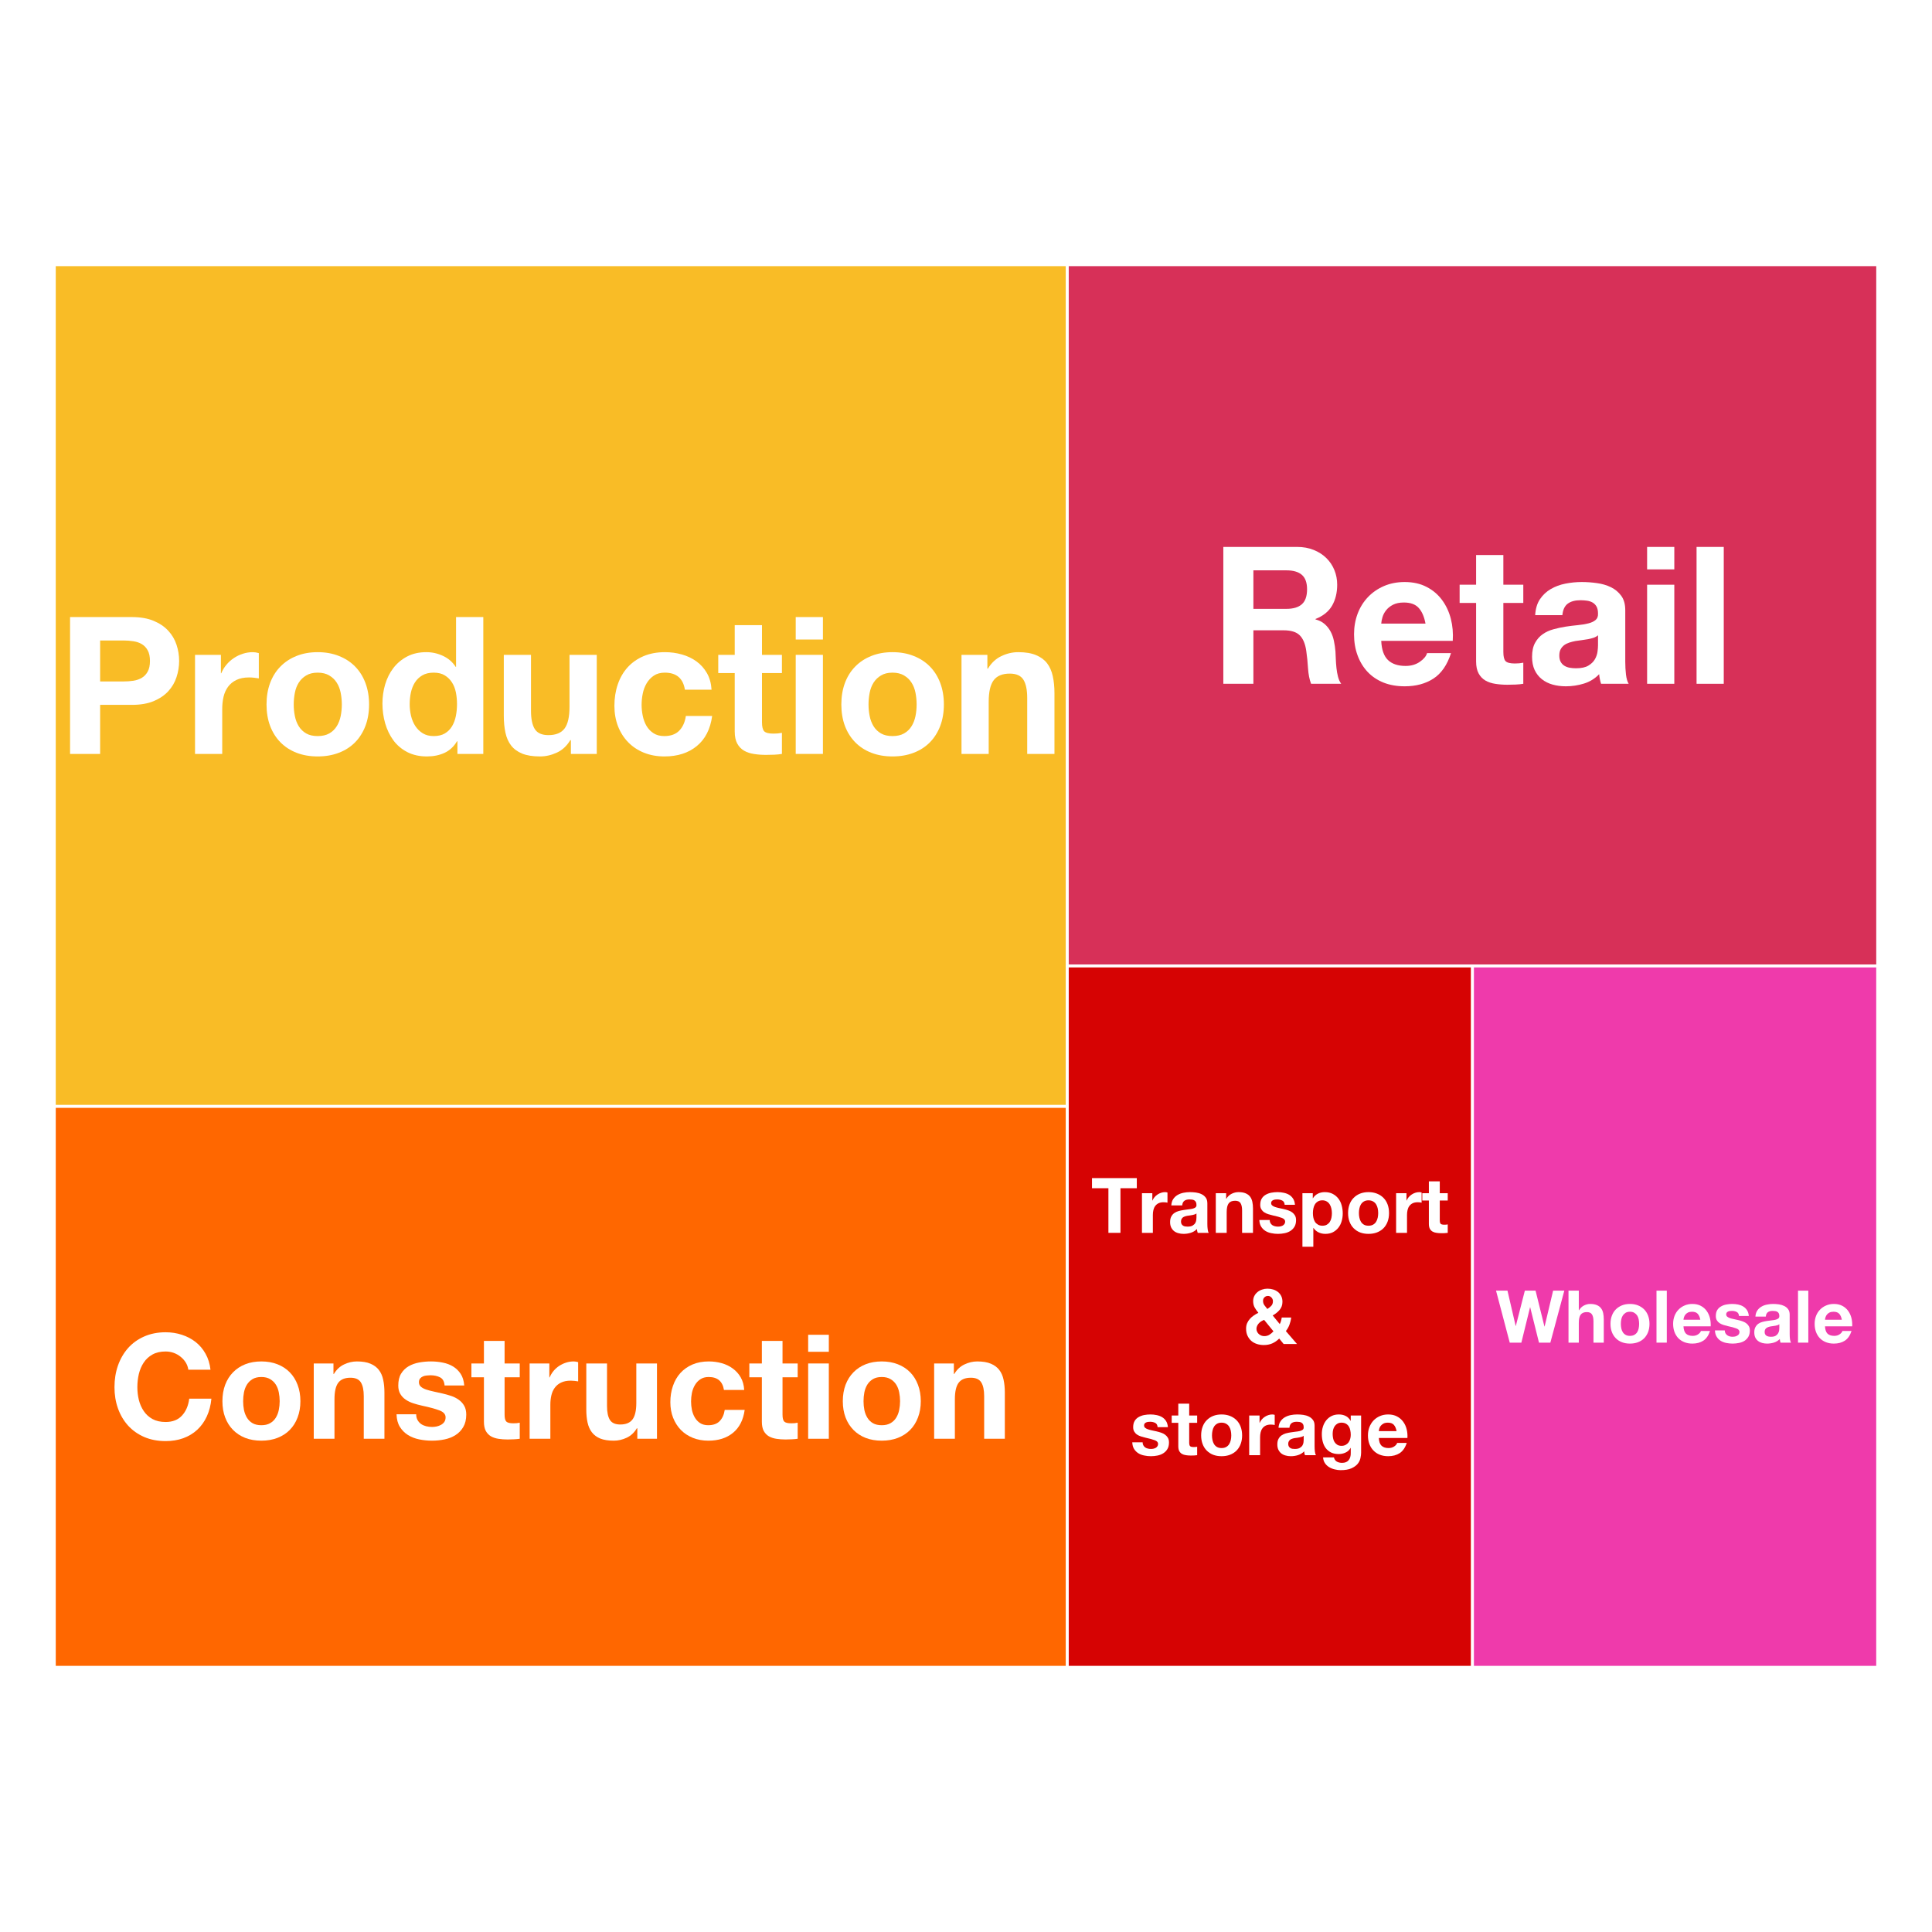 <?xml version="1.0" encoding="UTF-8"?>
<svg xmlns="http://www.w3.org/2000/svg" xmlns:xlink="http://www.w3.org/1999/xlink" width="504pt" height="504pt" viewBox="0 0 504 504" version="1.1">
<defs>
<g>
<symbol overflow="visible" id="glyph0-0">
<path style="stroke:none;" d="M 14.859 -23.062 L 4.219 -23.062 L 4.219 -3.609 L 14.859 -3.609 Z M 18.312 -26.531 L 18.312 -0.109 L 0.641 -0.109 L 0.641 -26.531 Z "/>
</symbol>
<symbol overflow="visible" id="glyph0-1">
<path style="stroke:none;" d="M 20.703 -18.016 L 26.484 -18.016 C 26.305 -19.586 25.875 -20.977 25.188 -22.188 C 24.508 -23.406 23.645 -24.426 22.594 -25.25 C 21.539 -26.07 20.348 -26.695 19.016 -27.125 C 17.691 -27.562 16.281 -27.781 14.781 -27.781 C 12.707 -27.781 10.836 -27.41 9.172 -26.672 C 7.516 -25.941 6.113 -24.93 4.969 -23.641 C 3.832 -22.348 2.957 -20.832 2.344 -19.094 C 1.738 -17.352 1.438 -15.473 1.438 -13.453 C 1.438 -11.473 1.738 -9.629 2.344 -7.922 C 2.957 -6.211 3.832 -4.723 4.969 -3.453 C 6.113 -2.191 7.516 -1.195 9.172 -0.469 C 10.836 0.25 12.707 0.609 14.781 0.609 C 16.457 0.609 17.988 0.359 19.375 -0.141 C 20.77 -0.648 21.988 -1.383 23.031 -2.344 C 24.07 -3.312 24.906 -4.477 25.531 -5.844 C 26.164 -7.219 26.562 -8.754 26.719 -10.453 L 20.938 -10.453 C 20.707 -8.629 20.078 -7.16 19.047 -6.047 C 18.023 -4.93 16.602 -4.375 14.781 -4.375 C 13.438 -4.375 12.297 -4.629 11.359 -5.141 C 10.422 -5.66 9.66 -6.352 9.078 -7.219 C 8.492 -8.082 8.066 -9.051 7.797 -10.125 C 7.535 -11.195 7.406 -12.305 7.406 -13.453 C 7.406 -14.641 7.535 -15.789 7.797 -16.906 C 8.066 -18.02 8.492 -19.016 9.078 -19.891 C 9.66 -20.766 10.422 -21.461 11.359 -21.984 C 12.297 -22.504 13.438 -22.766 14.781 -22.766 C 15.52 -22.766 16.223 -22.645 16.891 -22.406 C 17.555 -22.164 18.156 -21.828 18.688 -21.391 C 19.227 -20.961 19.676 -20.461 20.031 -19.891 C 20.383 -19.316 20.609 -18.691 20.703 -18.016 Z "/>
</symbol>
<symbol overflow="visible" id="glyph0-2">
<path style="stroke:none;" d="M 6.844 -9.797 C 6.844 -10.586 6.914 -11.363 7.062 -12.125 C 7.219 -12.883 7.477 -13.555 7.844 -14.141 C 8.207 -14.723 8.691 -15.195 9.297 -15.562 C 9.91 -15.926 10.676 -16.109 11.594 -16.109 C 12.5 -16.109 13.258 -15.926 13.875 -15.562 C 14.5 -15.195 14.992 -14.723 15.359 -14.141 C 15.734 -13.555 15.992 -12.883 16.141 -12.125 C 16.297 -11.363 16.375 -10.586 16.375 -9.797 C 16.375 -9.016 16.297 -8.25 16.141 -7.5 C 15.992 -6.758 15.734 -6.086 15.359 -5.484 C 14.992 -4.891 14.5 -4.414 13.875 -4.062 C 13.258 -3.707 12.5 -3.531 11.594 -3.531 C 10.676 -3.531 9.91 -3.707 9.297 -4.062 C 8.691 -4.414 8.207 -4.891 7.844 -5.484 C 7.477 -6.086 7.219 -6.758 7.062 -7.5 C 6.914 -8.25 6.844 -9.016 6.844 -9.797 Z M 1.438 -9.797 C 1.438 -8.234 1.676 -6.816 2.156 -5.547 C 2.645 -4.273 3.332 -3.191 4.219 -2.297 C 5.102 -1.398 6.164 -0.707 7.406 -0.219 C 8.645 0.258 10.039 0.5 11.594 0.5 C 13.133 0.5 14.531 0.258 15.781 -0.219 C 17.039 -0.707 18.113 -1.398 19 -2.297 C 19.883 -3.191 20.566 -4.273 21.047 -5.547 C 21.535 -6.816 21.781 -8.234 21.781 -9.797 C 21.781 -11.367 21.535 -12.797 21.047 -14.078 C 20.566 -15.359 19.883 -16.445 19 -17.344 C 18.113 -18.25 17.039 -18.945 15.781 -19.438 C 14.531 -19.926 13.133 -20.172 11.594 -20.172 C 10.039 -20.172 8.645 -19.926 7.406 -19.438 C 6.164 -18.945 5.102 -18.25 4.219 -17.344 C 3.332 -16.445 2.645 -15.359 2.156 -14.078 C 1.676 -12.797 1.438 -11.367 1.438 -9.797 Z "/>
</symbol>
<symbol overflow="visible" id="glyph0-3">
<path style="stroke:none;" d="M 2.047 -19.641 L 2.047 0 L 7.453 0 L 7.453 -10.297 C 7.453 -12.297 7.781 -13.734 8.438 -14.609 C 9.094 -15.484 10.156 -15.922 11.625 -15.922 C 12.914 -15.922 13.816 -15.52 14.328 -14.719 C 14.836 -13.926 15.094 -12.719 15.094 -11.094 L 15.094 0 L 20.484 0 L 20.484 -12.078 C 20.484 -13.297 20.375 -14.406 20.156 -15.406 C 19.945 -16.406 19.57 -17.254 19.031 -17.953 C 18.5 -18.648 17.77 -19.191 16.844 -19.578 C 15.926 -19.973 14.742 -20.172 13.297 -20.172 C 12.16 -20.172 11.047 -19.91 9.953 -19.391 C 8.867 -18.879 7.984 -18.051 7.297 -16.906 L 7.188 -16.906 L 7.188 -19.641 Z "/>
</symbol>
<symbol overflow="visible" id="glyph0-4">
<path style="stroke:none;" d="M 6.234 -6.391 L 1.109 -6.391 C 1.148 -5.066 1.441 -3.969 1.984 -3.094 C 2.535 -2.219 3.234 -1.516 4.078 -0.984 C 4.93 -0.453 5.898 -0.07 6.984 0.156 C 8.078 0.383 9.195 0.5 10.344 0.5 C 11.457 0.5 12.551 0.391 13.625 0.172 C 14.695 -0.047 15.648 -0.422 16.484 -0.953 C 17.328 -1.484 18.004 -2.188 18.516 -3.062 C 19.035 -3.938 19.297 -5.02 19.297 -6.312 C 19.297 -7.219 19.117 -7.977 18.766 -8.594 C 18.41 -9.219 17.941 -9.738 17.359 -10.156 C 16.773 -10.582 16.109 -10.922 15.359 -11.172 C 14.617 -11.422 13.859 -11.633 13.078 -11.812 C 12.316 -11.988 11.566 -12.156 10.828 -12.312 C 10.098 -12.469 9.445 -12.641 8.875 -12.828 C 8.301 -13.016 7.836 -13.258 7.484 -13.562 C 7.129 -13.863 6.953 -14.258 6.953 -14.75 C 6.953 -15.156 7.051 -15.477 7.25 -15.719 C 7.457 -15.957 7.707 -16.141 8 -16.266 C 8.289 -16.391 8.613 -16.469 8.969 -16.5 C 9.32 -16.539 9.648 -16.562 9.953 -16.562 C 10.922 -16.562 11.758 -16.379 12.469 -16.016 C 13.176 -15.648 13.566 -14.945 13.641 -13.906 L 18.766 -13.906 C 18.672 -15.125 18.363 -16.129 17.844 -16.922 C 17.32 -17.723 16.664 -18.363 15.875 -18.844 C 15.094 -19.32 14.203 -19.66 13.203 -19.859 C 12.203 -20.066 11.172 -20.172 10.109 -20.172 C 9.047 -20.172 8.004 -20.078 6.984 -19.891 C 5.973 -19.703 5.062 -19.375 4.25 -18.906 C 3.445 -18.438 2.797 -17.797 2.297 -16.984 C 1.805 -16.172 1.562 -15.133 1.562 -13.875 C 1.562 -13.008 1.738 -12.281 2.094 -11.688 C 2.445 -11.094 2.914 -10.598 3.5 -10.203 C 4.082 -9.805 4.742 -9.488 5.484 -9.25 C 6.234 -9.008 7.004 -8.801 7.797 -8.625 C 9.711 -8.219 11.207 -7.812 12.281 -7.406 C 13.363 -7 13.906 -6.395 13.906 -5.594 C 13.906 -5.102 13.789 -4.695 13.562 -4.375 C 13.332 -4.062 13.047 -3.812 12.703 -3.625 C 12.367 -3.438 11.988 -3.297 11.562 -3.203 C 11.145 -3.117 10.75 -3.078 10.375 -3.078 C 9.844 -3.078 9.328 -3.141 8.828 -3.266 C 8.336 -3.391 7.898 -3.582 7.516 -3.844 C 7.141 -4.113 6.832 -4.457 6.594 -4.875 C 6.352 -5.301 6.234 -5.805 6.234 -6.391 Z "/>
</symbol>
<symbol overflow="visible" id="glyph0-5">
<path style="stroke:none;" d="M 8.891 -19.641 L 8.891 -25.531 L 3.5 -25.531 L 3.5 -19.641 L 0.234 -19.641 L 0.234 -16.031 L 3.5 -16.031 L 3.5 -4.453 C 3.5 -3.461 3.66 -2.66 3.984 -2.047 C 4.316 -1.441 4.766 -0.973 5.328 -0.641 C 5.898 -0.316 6.562 -0.098 7.312 0.016 C 8.062 0.129 8.852 0.188 9.688 0.188 C 10.219 0.188 10.758 0.172 11.312 0.141 C 11.875 0.117 12.383 0.07 12.844 0 L 12.844 -4.188 C 12.594 -4.133 12.328 -4.094 12.047 -4.062 C 11.766 -4.039 11.473 -4.031 11.172 -4.031 C 10.254 -4.031 9.645 -4.18 9.344 -4.484 C 9.039 -4.785 8.891 -5.395 8.891 -6.312 L 8.891 -16.031 L 12.844 -16.031 L 12.844 -19.641 Z "/>
</symbol>
<symbol overflow="visible" id="glyph0-6">
<path style="stroke:none;" d="M 2.047 -19.641 L 2.047 0 L 7.453 0 L 7.453 -8.859 C 7.453 -9.742 7.539 -10.566 7.719 -11.328 C 7.895 -12.086 8.191 -12.75 8.609 -13.312 C 9.023 -13.883 9.57 -14.332 10.25 -14.656 C 10.938 -14.988 11.773 -15.156 12.766 -15.156 C 13.098 -15.156 13.441 -15.133 13.797 -15.094 C 14.148 -15.062 14.453 -15.02 14.703 -14.969 L 14.703 -19.984 C 14.273 -20.109 13.883 -20.172 13.531 -20.172 C 12.844 -20.172 12.18 -20.066 11.547 -19.859 C 10.922 -19.66 10.328 -19.379 9.766 -19.016 C 9.211 -18.648 8.719 -18.207 8.281 -17.688 C 7.852 -17.164 7.516 -16.602 7.266 -16 L 7.188 -16 L 7.188 -19.641 Z "/>
</symbol>
<symbol overflow="visible" id="glyph0-7">
<path style="stroke:none;" d="M 20.484 0 L 20.484 -19.641 L 15.094 -19.641 L 15.094 -9.344 C 15.094 -7.344 14.758 -5.906 14.094 -5.031 C 13.438 -4.156 12.375 -3.719 10.906 -3.719 C 9.613 -3.719 8.711 -4.117 8.203 -4.922 C 7.703 -5.723 7.453 -6.93 7.453 -8.547 L 7.453 -19.641 L 2.047 -19.641 L 2.047 -7.562 C 2.047 -6.344 2.156 -5.234 2.375 -4.234 C 2.594 -3.234 2.969 -2.383 3.5 -1.688 C 4.031 -0.988 4.754 -0.445 5.672 -0.062 C 6.598 0.312 7.785 0.5 9.234 0.5 C 10.367 0.5 11.484 0.242 12.578 -0.266 C 13.672 -0.773 14.555 -1.598 15.234 -2.734 L 15.359 -2.734 L 15.359 0 Z "/>
</symbol>
<symbol overflow="visible" id="glyph0-8">
<path style="stroke:none;" d="M 15.422 -12.734 L 20.703 -12.734 C 20.629 -13.992 20.328 -15.086 19.797 -16.016 C 19.266 -16.941 18.57 -17.711 17.719 -18.328 C 16.875 -18.953 15.91 -19.414 14.828 -19.719 C 13.754 -20.02 12.633 -20.172 11.469 -20.172 C 9.875 -20.172 8.457 -19.906 7.219 -19.375 C 5.977 -18.844 4.926 -18.102 4.062 -17.156 C 3.207 -16.207 2.555 -15.078 2.109 -13.766 C 1.66 -12.461 1.438 -11.051 1.438 -9.531 C 1.438 -8.062 1.676 -6.711 2.156 -5.484 C 2.645 -4.254 3.316 -3.195 4.172 -2.312 C 5.035 -1.426 6.082 -0.734 7.312 -0.234 C 8.539 0.254 9.891 0.5 11.359 0.5 C 13.973 0.5 16.113 -0.18 17.781 -1.547 C 19.457 -2.922 20.473 -4.914 20.828 -7.531 L 15.625 -7.531 C 15.445 -6.312 15.008 -5.336 14.312 -4.609 C 13.613 -3.891 12.617 -3.531 11.328 -3.531 C 10.484 -3.531 9.77 -3.719 9.188 -4.094 C 8.613 -4.477 8.156 -4.969 7.812 -5.562 C 7.469 -6.156 7.219 -6.816 7.062 -7.547 C 6.914 -8.285 6.844 -9.016 6.844 -9.734 C 6.844 -10.461 6.914 -11.203 7.062 -11.953 C 7.219 -12.703 7.477 -13.383 7.844 -14 C 8.207 -14.625 8.68 -15.129 9.266 -15.516 C 9.848 -15.91 10.57 -16.109 11.438 -16.109 C 13.738 -16.109 15.066 -14.984 15.422 -12.734 Z "/>
</symbol>
<symbol overflow="visible" id="glyph0-9">
<path style="stroke:none;" d="M 7.594 -22.688 L 7.594 -27.125 L 2.203 -27.125 L 2.203 -22.688 Z M 2.203 -19.641 L 2.203 0 L 7.594 0 L 7.594 -19.641 Z "/>
</symbol>
<symbol overflow="visible" id="glyph1-0">
<path style="stroke:none;" d="M 19.547 -30.344 L 5.547 -30.344 L 5.547 -4.75 L 19.547 -4.75 Z M 24.094 -34.906 L 24.094 -0.156 L 0.844 -0.156 L 0.844 -34.906 Z "/>
</symbol>
<symbol overflow="visible" id="glyph1-1">
<path style="stroke:none;" d="M 11.297 -18.906 L 11.297 -29.594 L 17.406 -29.594 C 18.301 -29.594 19.164 -29.523 20 -29.391 C 20.832 -29.266 21.566 -29.008 22.203 -28.625 C 22.836 -28.238 23.344 -27.695 23.719 -27 C 24.102 -26.301 24.297 -25.383 24.297 -24.25 C 24.297 -23.113 24.102 -22.195 23.719 -21.5 C 23.344 -20.801 22.836 -20.258 22.203 -19.875 C 21.566 -19.488 20.832 -19.227 20 -19.094 C 19.164 -18.969 18.301 -18.906 17.406 -18.906 Z M 3.453 -35.703 L 3.453 0 L 11.297 0 L 11.297 -12.797 L 19.547 -12.797 C 21.785 -12.797 23.688 -13.117 25.25 -13.766 C 26.812 -14.422 28.082 -15.281 29.062 -16.344 C 30.051 -17.414 30.77 -18.641 31.219 -20.016 C 31.676 -21.398 31.906 -22.812 31.906 -24.25 C 31.906 -25.719 31.676 -27.133 31.219 -28.5 C 30.77 -29.863 30.051 -31.078 29.062 -32.141 C 28.082 -33.211 26.812 -34.07 25.25 -34.719 C 23.688 -35.375 21.785 -35.703 19.547 -35.703 Z "/>
</symbol>
<symbol overflow="visible" id="glyph1-2">
<path style="stroke:none;" d="M 2.703 -25.844 L 2.703 0 L 9.797 0 L 9.797 -11.656 C 9.797 -12.82 9.91 -13.906 10.141 -14.906 C 10.379 -15.906 10.773 -16.781 11.328 -17.531 C 11.879 -18.281 12.602 -18.867 13.5 -19.297 C 14.395 -19.734 15.492 -19.953 16.797 -19.953 C 17.234 -19.953 17.68 -19.926 18.141 -19.875 C 18.609 -19.82 19.008 -19.766 19.344 -19.703 L 19.344 -26.297 C 18.781 -26.461 18.266 -26.547 17.797 -26.547 C 16.898 -26.547 16.035 -26.41 15.203 -26.141 C 14.367 -25.879 13.582 -25.504 12.844 -25.016 C 12.113 -24.535 11.461 -23.953 10.891 -23.266 C 10.328 -22.586 9.879 -21.848 9.547 -21.047 L 9.453 -21.047 L 9.453 -25.844 Z "/>
</symbol>
<symbol overflow="visible" id="glyph1-3">
<path style="stroke:none;" d="M 9 -12.906 C 9 -13.938 9.098 -14.953 9.297 -15.953 C 9.492 -16.953 9.832 -17.832 10.312 -18.594 C 10.801 -19.363 11.445 -19.988 12.25 -20.469 C 13.051 -20.957 14.051 -21.203 15.25 -21.203 C 16.445 -21.203 17.453 -20.957 18.266 -20.469 C 19.086 -19.988 19.738 -19.363 20.219 -18.594 C 20.707 -17.832 21.051 -16.953 21.25 -15.953 C 21.445 -14.953 21.547 -13.938 21.547 -12.906 C 21.547 -11.863 21.445 -10.852 21.25 -9.875 C 21.051 -8.895 20.707 -8.008 20.219 -7.219 C 19.738 -6.438 19.086 -5.812 18.266 -5.344 C 17.453 -4.883 16.445 -4.656 15.25 -4.656 C 14.051 -4.656 13.051 -4.883 12.25 -5.344 C 11.445 -5.812 10.801 -6.438 10.312 -7.219 C 9.832 -8.008 9.492 -8.895 9.297 -9.875 C 9.098 -10.852 9 -11.863 9 -12.906 Z M 1.906 -12.906 C 1.906 -10.832 2.219 -8.961 2.844 -7.297 C 3.477 -5.629 4.379 -4.203 5.547 -3.016 C 6.711 -1.836 8.113 -0.93 9.75 -0.297 C 11.383 0.336 13.219 0.656 15.25 0.656 C 17.281 0.656 19.117 0.336 20.766 -0.297 C 22.422 -0.93 23.832 -1.836 25 -3.016 C 26.164 -4.203 27.066 -5.629 27.703 -7.297 C 28.336 -8.961 28.656 -10.832 28.656 -12.906 C 28.656 -14.969 28.336 -16.836 27.703 -18.516 C 27.066 -20.203 26.164 -21.633 25 -22.812 C 23.832 -24 22.422 -24.914 20.766 -25.562 C 19.117 -26.219 17.281 -26.547 15.25 -26.547 C 13.219 -26.547 11.383 -26.219 9.75 -25.562 C 8.113 -24.914 6.711 -24 5.547 -22.812 C 4.379 -21.633 3.477 -20.203 2.844 -18.516 C 2.219 -16.836 1.906 -14.969 1.906 -12.906 Z "/>
</symbol>
<symbol overflow="visible" id="glyph1-4">
<path style="stroke:none;" d="M 21.047 -13 C 21.047 -11.938 20.945 -10.906 20.75 -9.906 C 20.551 -8.906 20.219 -8.008 19.75 -7.219 C 19.281 -6.438 18.656 -5.812 17.875 -5.344 C 17.094 -4.883 16.117 -4.656 14.953 -4.656 C 13.848 -4.656 12.906 -4.895 12.125 -5.375 C 11.344 -5.852 10.691 -6.484 10.172 -7.266 C 9.66 -8.055 9.285 -8.953 9.047 -9.953 C 8.816 -10.953 8.703 -11.953 8.703 -12.953 C 8.703 -14.016 8.805 -15.035 9.016 -16.016 C 9.234 -17.004 9.582 -17.879 10.062 -18.641 C 10.551 -19.41 11.195 -20.031 12 -20.5 C 12.801 -20.969 13.785 -21.203 14.953 -21.203 C 16.117 -21.203 17.082 -20.969 17.844 -20.5 C 18.613 -20.031 19.238 -19.422 19.719 -18.672 C 20.207 -17.922 20.551 -17.051 20.75 -16.062 C 20.945 -15.082 21.047 -14.062 21.047 -13 Z M 21.156 -3.297 L 21.156 0 L 27.906 0 L 27.906 -35.703 L 20.797 -35.703 L 20.797 -22.703 L 20.703 -22.703 C 19.898 -23.961 18.805 -24.914 17.422 -25.562 C 16.035 -26.219 14.578 -26.547 13.047 -26.547 C 11.148 -26.547 9.484 -26.172 8.047 -25.422 C 6.617 -24.672 5.426 -23.676 4.469 -22.438 C 3.52 -21.207 2.801 -19.785 2.312 -18.172 C 1.832 -16.555 1.594 -14.883 1.594 -13.156 C 1.594 -11.352 1.832 -9.617 2.312 -7.953 C 2.801 -6.285 3.52 -4.805 4.469 -3.516 C 5.426 -2.234 6.633 -1.219 8.094 -0.469 C 9.562 0.281 11.266 0.656 13.203 0.656 C 14.898 0.656 16.422 0.348 17.766 -0.266 C 19.117 -0.891 20.211 -1.898 21.047 -3.297 Z "/>
</symbol>
<symbol overflow="visible" id="glyph1-5">
<path style="stroke:none;" d="M 26.953 0 L 26.953 -25.844 L 19.844 -25.844 L 19.844 -12.297 C 19.844 -9.66 19.41 -7.77 18.547 -6.625 C 17.68 -5.477 16.281 -4.906 14.344 -4.906 C 12.645 -4.906 11.461 -5.426 10.797 -6.469 C 10.129 -7.52 9.797 -9.113 9.797 -11.25 L 9.797 -25.844 L 2.703 -25.844 L 2.703 -9.953 C 2.703 -8.348 2.844 -6.883 3.125 -5.562 C 3.406 -4.25 3.895 -3.133 4.594 -2.219 C 5.301 -1.301 6.258 -0.594 7.469 -0.094 C 8.688 0.406 10.25 0.656 12.156 0.656 C 13.656 0.656 15.117 0.32 16.547 -0.344 C 17.984 -1.008 19.148 -2.094 20.047 -3.594 L 20.203 -3.594 L 20.203 0 Z "/>
</symbol>
<symbol overflow="visible" id="glyph1-6">
<path style="stroke:none;" d="M 20.297 -16.75 L 27.25 -16.75 C 27.145 -18.414 26.742 -19.859 26.047 -21.078 C 25.348 -22.297 24.441 -23.312 23.328 -24.125 C 22.211 -24.938 20.945 -25.539 19.531 -25.938 C 18.113 -26.344 16.633 -26.547 15.094 -26.547 C 13 -26.547 11.133 -26.195 9.5 -25.5 C 7.863 -24.801 6.477 -23.828 5.344 -22.578 C 4.219 -21.328 3.363 -19.844 2.781 -18.125 C 2.195 -16.406 1.906 -14.547 1.906 -12.547 C 1.906 -10.617 2.219 -8.844 2.844 -7.219 C 3.477 -5.602 4.363 -4.211 5.5 -3.047 C 6.633 -1.879 8.008 -0.969 9.625 -0.312 C 11.238 0.332 13.016 0.656 14.953 0.656 C 18.379 0.656 21.191 -0.242 23.391 -2.047 C 25.598 -3.848 26.938 -6.469 27.406 -9.906 L 20.547 -9.906 C 20.316 -8.301 19.742 -7.023 18.828 -6.078 C 17.91 -5.129 16.602 -4.656 14.906 -4.656 C 13.801 -4.656 12.863 -4.906 12.094 -5.406 C 11.332 -5.906 10.723 -6.547 10.266 -7.328 C 9.816 -8.109 9.492 -8.984 9.297 -9.953 C 9.098 -10.922 9 -11.867 9 -12.797 C 9 -13.766 9.098 -14.738 9.297 -15.719 C 9.492 -16.707 9.832 -17.609 10.312 -18.422 C 10.801 -19.242 11.426 -19.91 12.188 -20.422 C 12.957 -20.941 13.91 -21.203 15.047 -21.203 C 18.078 -21.203 19.828 -19.719 20.297 -16.75 Z "/>
</symbol>
<symbol overflow="visible" id="glyph1-7">
<path style="stroke:none;" d="M 11.703 -25.844 L 11.703 -33.594 L 4.594 -33.594 L 4.594 -25.844 L 0.297 -25.844 L 0.297 -21.094 L 4.594 -21.094 L 4.594 -5.844 C 4.594 -4.551 4.812 -3.504 5.25 -2.703 C 5.688 -1.898 6.281 -1.281 7.031 -0.844 C 7.781 -0.414 8.645 -0.129 9.625 0.016 C 10.602 0.172 11.645 0.25 12.75 0.25 C 13.445 0.25 14.16 0.234 14.891 0.203 C 15.629 0.172 16.301 0.102 16.906 0 L 16.906 -5.5 C 16.57 -5.438 16.219 -5.383 15.844 -5.344 C 15.477 -5.312 15.098 -5.297 14.703 -5.297 C 13.504 -5.297 12.703 -5.492 12.297 -5.891 C 11.898 -6.297 11.703 -7.098 11.703 -8.297 L 11.703 -21.094 L 16.906 -21.094 L 16.906 -25.844 Z "/>
</symbol>
<symbol overflow="visible" id="glyph1-8">
<path style="stroke:none;" d="M 10 -29.844 L 10 -35.703 L 2.906 -35.703 L 2.906 -29.844 Z M 2.906 -25.844 L 2.906 0 L 10 0 L 10 -25.844 Z "/>
</symbol>
<symbol overflow="visible" id="glyph1-9">
<path style="stroke:none;" d="M 2.703 -25.844 L 2.703 0 L 9.797 0 L 9.797 -13.547 C 9.797 -16.18 10.227 -18.07 11.094 -19.219 C 11.969 -20.375 13.367 -20.953 15.297 -20.953 C 16.992 -20.953 18.176 -20.426 18.844 -19.375 C 19.508 -18.32 19.844 -16.727 19.844 -14.594 L 19.844 0 L 26.953 0 L 26.953 -15.906 C 26.953 -17.5 26.805 -18.953 26.516 -20.266 C 26.234 -21.586 25.742 -22.707 25.047 -23.625 C 24.348 -24.539 23.391 -25.254 22.172 -25.766 C 20.953 -26.285 19.395 -26.547 17.5 -26.547 C 16 -26.547 14.531 -26.203 13.094 -25.516 C 11.664 -24.836 10.5 -23.75 9.594 -22.25 L 9.453 -22.25 L 9.453 -25.844 Z "/>
</symbol>
<symbol overflow="visible" id="glyph1-10">
<path style="stroke:none;" d="M 11.297 -19.547 L 11.297 -29.594 L 19.906 -29.594 C 21.695 -29.594 23.039 -29.203 23.938 -28.422 C 24.844 -27.641 25.297 -26.383 25.297 -24.656 C 25.297 -22.852 24.844 -21.551 23.938 -20.75 C 23.039 -19.945 21.695 -19.547 19.906 -19.547 Z M 3.453 -35.703 L 3.453 0 L 11.297 0 L 11.297 -13.953 L 19.156 -13.953 C 21.113 -13.953 22.523 -13.516 23.391 -12.641 C 24.266 -11.773 24.832 -10.41 25.094 -8.547 C 25.301 -7.117 25.453 -5.617 25.547 -4.047 C 25.648 -2.484 25.914 -1.133 26.344 0 L 34.203 0 C 33.836 -0.5 33.562 -1.109 33.375 -1.828 C 33.188 -2.547 33.051 -3.301 32.969 -4.094 C 32.883 -4.895 32.828 -5.676 32.797 -6.438 C 32.766 -7.207 32.734 -7.879 32.703 -8.453 C 32.629 -9.348 32.5 -10.242 32.312 -11.141 C 32.133 -12.047 31.844 -12.875 31.438 -13.625 C 31.039 -14.375 30.523 -15.023 29.891 -15.578 C 29.266 -16.129 28.469 -16.535 27.5 -16.797 L 27.5 -16.906 C 29.5 -17.695 30.941 -18.859 31.828 -20.391 C 32.711 -21.93 33.156 -23.75 33.156 -25.844 C 33.156 -27.219 32.91 -28.492 32.422 -29.672 C 31.941 -30.859 31.242 -31.898 30.328 -32.797 C 29.41 -33.703 28.305 -34.41 27.016 -34.922 C 25.734 -35.441 24.297 -35.703 22.703 -35.703 Z "/>
</symbol>
<symbol overflow="visible" id="glyph1-11">
<path style="stroke:none;" d="M 20.094 -15.703 L 8.547 -15.703 C 8.578 -16.203 8.688 -16.766 8.875 -17.391 C 9.062 -18.023 9.379 -18.625 9.828 -19.188 C 10.273 -19.758 10.875 -20.238 11.625 -20.625 C 12.375 -21.008 13.316 -21.203 14.453 -21.203 C 16.18 -21.203 17.469 -20.734 18.312 -19.797 C 19.164 -18.867 19.758 -17.504 20.094 -15.703 Z M 8.547 -11.203 L 27.203 -11.203 C 27.336 -13.203 27.172 -15.117 26.703 -16.953 C 26.234 -18.785 25.473 -20.414 24.422 -21.844 C 23.367 -23.281 22.023 -24.422 20.391 -25.266 C 18.766 -26.117 16.852 -26.547 14.656 -26.547 C 12.688 -26.547 10.891 -26.195 9.266 -25.5 C 7.648 -24.801 6.258 -23.844 5.094 -22.625 C 3.926 -21.406 3.023 -19.961 2.391 -18.297 C 1.766 -16.629 1.453 -14.832 1.453 -12.906 C 1.453 -10.906 1.758 -9.07 2.375 -7.406 C 2.988 -5.738 3.863 -4.301 5 -3.094 C 6.133 -1.895 7.516 -0.969 9.141 -0.312 C 10.773 0.332 12.613 0.656 14.656 0.656 C 17.582 0.656 20.078 -0.008 22.141 -1.344 C 24.211 -2.676 25.75 -4.895 26.75 -8 L 20.5 -8 C 20.27 -7.195 19.633 -6.438 18.594 -5.719 C 17.562 -5.008 16.332 -4.656 14.906 -4.656 C 12.906 -4.656 11.367 -5.172 10.297 -6.203 C 9.234 -7.234 8.648 -8.898 8.547 -11.203 Z "/>
</symbol>
<symbol overflow="visible" id="glyph1-12">
<path style="stroke:none;" d="M 2.406 -17.906 C 2.5 -19.57 2.91 -20.953 3.641 -22.047 C 4.379 -23.148 5.316 -24.035 6.453 -24.703 C 7.586 -25.367 8.863 -25.844 10.281 -26.125 C 11.695 -26.406 13.117 -26.547 14.547 -26.547 C 15.848 -26.547 17.164 -26.453 18.5 -26.266 C 19.832 -26.086 21.047 -25.734 22.141 -25.203 C 23.242 -24.672 24.145 -23.926 24.844 -22.969 C 25.551 -22.02 25.906 -20.766 25.906 -19.203 L 25.906 -5.75 C 25.906 -4.582 25.969 -3.461 26.094 -2.391 C 26.227 -1.328 26.461 -0.531 26.797 0 L 19.594 0 C 19.469 -0.395 19.363 -0.801 19.281 -1.219 C 19.195 -1.633 19.133 -2.062 19.094 -2.5 C 17.969 -1.332 16.633 -0.516 15.094 -0.047 C 13.562 0.422 12 0.656 10.406 0.656 C 9.164 0.656 8.008 0.504 6.938 0.203 C 5.875 -0.098 4.941 -0.566 4.141 -1.203 C 3.348 -1.836 2.723 -2.633 2.266 -3.594 C 1.816 -4.562 1.594 -5.711 1.594 -7.047 C 1.594 -8.516 1.852 -9.723 2.375 -10.672 C 2.895 -11.617 3.562 -12.375 4.375 -12.938 C 5.188 -13.508 6.117 -13.938 7.172 -14.219 C 8.223 -14.508 9.281 -14.738 10.344 -14.906 C 11.414 -15.07 12.469 -15.203 13.5 -15.297 C 14.531 -15.398 15.445 -15.551 16.25 -15.75 C 17.051 -15.945 17.68 -16.238 18.141 -16.625 C 18.609 -17.008 18.828 -17.566 18.797 -18.297 C 18.797 -19.066 18.672 -19.676 18.422 -20.125 C 18.172 -20.57 17.836 -20.922 17.422 -21.172 C 17.004 -21.422 16.52 -21.586 15.969 -21.672 C 15.426 -21.754 14.836 -21.797 14.203 -21.797 C 12.797 -21.797 11.691 -21.492 10.891 -20.891 C 10.098 -20.297 9.633 -19.301 9.5 -17.906 Z M 18.797 -12.656 C 18.492 -12.383 18.117 -12.172 17.672 -12.016 C 17.223 -11.867 16.738 -11.742 16.219 -11.641 C 15.707 -11.547 15.164 -11.461 14.594 -11.391 C 14.031 -11.328 13.469 -11.25 12.906 -11.156 C 12.363 -11.051 11.832 -10.914 11.312 -10.75 C 10.801 -10.582 10.352 -10.359 9.969 -10.078 C 9.594 -9.797 9.285 -9.438 9.047 -9 C 8.816 -8.562 8.703 -8.008 8.703 -7.344 C 8.703 -6.719 8.816 -6.188 9.047 -5.75 C 9.285 -5.312 9.602 -4.969 10 -4.719 C 10.395 -4.469 10.859 -4.289 11.391 -4.188 C 11.93 -4.094 12.484 -4.047 13.047 -4.047 C 14.453 -4.047 15.535 -4.281 16.297 -4.75 C 17.066 -5.219 17.633 -5.773 18 -6.422 C 18.363 -7.078 18.586 -7.738 18.672 -8.406 C 18.754 -9.07 18.797 -9.602 18.797 -10 Z "/>
</symbol>
<symbol overflow="visible" id="glyph1-13">
<path style="stroke:none;" d="M 2.906 -35.703 L 2.906 0 L 10 0 L 10 -35.703 Z "/>
</symbol>
<symbol overflow="visible" id="glyph2-0">
<path style="stroke:none;" d="M 7.812 -12.141 L 2.219 -12.141 L 2.219 -1.906 L 7.812 -1.906 Z M 9.641 -13.953 L 9.641 -0.062 L 0.344 -0.062 L 0.344 -13.953 Z "/>
</symbol>
<symbol overflow="visible" id="glyph2-1">
<path style="stroke:none;" d="M 4.547 -11.641 L 4.547 0 L 7.688 0 L 7.688 -11.641 L 11.953 -11.641 L 11.953 -14.281 L 0.266 -14.281 L 0.266 -11.641 Z "/>
</symbol>
<symbol overflow="visible" id="glyph2-2">
<path style="stroke:none;" d="M 1.078 -10.344 L 1.078 0 L 3.922 0 L 3.922 -4.656 C 3.922 -5.125 3.969 -5.555 4.062 -5.953 C 4.156 -6.359 4.312 -6.707 4.531 -7 C 4.75 -7.301 5.035 -7.539 5.391 -7.719 C 5.754 -7.895 6.195 -7.984 6.719 -7.984 C 6.895 -7.984 7.078 -7.973 7.266 -7.953 C 7.453 -7.93 7.609 -7.906 7.734 -7.875 L 7.734 -10.516 C 7.516 -10.586 7.312 -10.625 7.125 -10.625 C 6.758 -10.625 6.41 -10.566 6.078 -10.453 C 5.742 -10.348 5.43 -10.195 5.141 -10 C 4.848 -9.812 4.586 -9.582 4.359 -9.312 C 4.129 -9.039 3.945 -8.742 3.812 -8.422 L 3.781 -8.422 L 3.781 -10.344 Z "/>
</symbol>
<symbol overflow="visible" id="glyph2-3">
<path style="stroke:none;" d="M 0.953 -7.156 C 0.992 -7.82 1.16 -8.375 1.453 -8.812 C 1.754 -9.258 2.129 -9.613 2.578 -9.875 C 3.035 -10.145 3.547 -10.336 4.109 -10.453 C 4.672 -10.566 5.238 -10.625 5.812 -10.625 C 6.332 -10.625 6.859 -10.586 7.391 -10.516 C 7.93 -10.441 8.422 -10.297 8.859 -10.078 C 9.297 -9.867 9.656 -9.57 9.938 -9.188 C 10.219 -8.812 10.359 -8.312 10.359 -7.688 L 10.359 -2.297 C 10.359 -1.828 10.383 -1.379 10.438 -0.953 C 10.488 -0.523 10.582 -0.207 10.719 0 L 7.844 0 C 7.789 -0.156 7.742 -0.316 7.703 -0.484 C 7.672 -0.648 7.648 -0.82 7.641 -1 C 7.18 -0.531 6.645 -0.203 6.031 -0.016 C 5.426 0.172 4.801 0.266 4.156 0.266 C 3.664 0.266 3.207 0.203 2.781 0.078 C 2.352 -0.035 1.977 -0.219 1.656 -0.469 C 1.344 -0.727 1.094 -1.051 0.906 -1.438 C 0.727 -1.82 0.641 -2.281 0.641 -2.812 C 0.641 -3.406 0.742 -3.891 0.953 -4.266 C 1.16 -4.648 1.426 -4.953 1.75 -5.172 C 2.07 -5.398 2.441 -5.57 2.859 -5.688 C 3.285 -5.801 3.711 -5.891 4.141 -5.953 C 4.566 -6.023 4.984 -6.082 5.391 -6.125 C 5.805 -6.164 6.176 -6.223 6.5 -6.297 C 6.82 -6.379 7.078 -6.492 7.266 -6.641 C 7.453 -6.797 7.535 -7.02 7.516 -7.312 C 7.516 -7.625 7.461 -7.867 7.359 -8.047 C 7.266 -8.223 7.133 -8.363 6.969 -8.469 C 6.801 -8.57 6.609 -8.641 6.391 -8.672 C 6.172 -8.703 5.938 -8.719 5.688 -8.719 C 5.125 -8.719 4.68 -8.598 4.359 -8.359 C 4.035 -8.117 3.848 -7.719 3.797 -7.156 Z M 7.516 -5.062 C 7.398 -4.957 7.25 -4.875 7.062 -4.812 C 6.883 -4.75 6.691 -4.695 6.484 -4.656 C 6.285 -4.613 6.07 -4.578 5.844 -4.547 C 5.613 -4.523 5.383 -4.492 5.156 -4.453 C 4.945 -4.422 4.738 -4.367 4.531 -4.297 C 4.32 -4.234 4.141 -4.145 3.984 -4.031 C 3.836 -3.914 3.719 -3.77 3.625 -3.594 C 3.531 -3.426 3.484 -3.207 3.484 -2.938 C 3.484 -2.688 3.531 -2.473 3.625 -2.297 C 3.719 -2.129 3.844 -1.992 4 -1.891 C 4.156 -1.785 4.336 -1.711 4.547 -1.672 C 4.766 -1.641 4.988 -1.625 5.219 -1.625 C 5.781 -1.625 6.211 -1.719 6.516 -1.906 C 6.828 -2.094 7.055 -2.312 7.203 -2.562 C 7.348 -2.82 7.438 -3.086 7.469 -3.359 C 7.5 -3.629 7.516 -3.844 7.516 -4 Z "/>
</symbol>
<symbol overflow="visible" id="glyph2-4">
<path style="stroke:none;" d="M 1.078 -10.344 L 1.078 0 L 3.922 0 L 3.922 -5.422 C 3.922 -6.473 4.094 -7.227 4.438 -7.688 C 4.781 -8.145 5.344 -8.375 6.125 -8.375 C 6.801 -8.375 7.27 -8.164 7.531 -7.75 C 7.801 -7.332 7.938 -6.695 7.938 -5.844 L 7.938 0 L 10.781 0 L 10.781 -6.359 C 10.781 -6.992 10.723 -7.578 10.609 -8.109 C 10.492 -8.641 10.297 -9.086 10.016 -9.453 C 9.734 -9.816 9.348 -10.102 8.859 -10.312 C 8.379 -10.52 7.758 -10.625 7 -10.625 C 6.395 -10.625 5.805 -10.484 5.234 -10.203 C 4.66 -9.93 4.195 -9.5 3.844 -8.906 L 3.781 -8.906 L 3.781 -10.344 Z "/>
</symbol>
<symbol overflow="visible" id="glyph2-5">
<path style="stroke:none;" d="M 3.281 -3.359 L 0.578 -3.359 C 0.609 -2.66 0.766 -2.082 1.047 -1.625 C 1.336 -1.164 1.703 -0.797 2.141 -0.516 C 2.586 -0.234 3.098 -0.035 3.672 0.078 C 4.254 0.203 4.844 0.266 5.438 0.266 C 6.02 0.266 6.594 0.207 7.156 0.094 C 7.727 -0.02 8.234 -0.219 8.672 -0.5 C 9.117 -0.781 9.477 -1.148 9.75 -1.609 C 10.02 -2.066 10.156 -2.633 10.156 -3.312 C 10.156 -3.801 10.062 -4.207 9.875 -4.531 C 9.688 -4.852 9.441 -5.125 9.141 -5.344 C 8.836 -5.57 8.488 -5.75 8.094 -5.875 C 7.695 -6.008 7.289 -6.125 6.875 -6.219 C 6.477 -6.312 6.086 -6.395 5.703 -6.469 C 5.316 -6.551 4.973 -6.645 4.672 -6.75 C 4.367 -6.852 4.125 -6.984 3.938 -7.141 C 3.75 -7.297 3.656 -7.504 3.656 -7.766 C 3.656 -7.973 3.707 -8.141 3.812 -8.266 C 3.926 -8.391 4.055 -8.484 4.203 -8.547 C 4.359 -8.617 4.531 -8.664 4.719 -8.688 C 4.906 -8.707 5.078 -8.719 5.234 -8.719 C 5.742 -8.719 6.188 -8.617 6.562 -8.422 C 6.938 -8.234 7.145 -7.863 7.188 -7.312 L 9.875 -7.312 C 9.82 -7.957 9.66 -8.488 9.391 -8.906 C 9.117 -9.332 8.773 -9.672 8.359 -9.922 C 7.941 -10.172 7.469 -10.348 6.938 -10.453 C 6.414 -10.566 5.875 -10.625 5.312 -10.625 C 4.758 -10.625 4.211 -10.57 3.672 -10.469 C 3.141 -10.363 2.66 -10.188 2.234 -9.938 C 1.805 -9.695 1.461 -9.363 1.203 -8.938 C 0.941 -8.508 0.812 -7.961 0.812 -7.297 C 0.812 -6.848 0.906 -6.469 1.094 -6.156 C 1.281 -5.844 1.523 -5.582 1.828 -5.375 C 2.141 -5.164 2.492 -5 2.891 -4.875 C 3.285 -4.75 3.688 -4.641 4.094 -4.547 C 5.113 -4.328 5.906 -4.109 6.469 -3.891 C 7.031 -3.68 7.312 -3.363 7.312 -2.938 C 7.312 -2.688 7.25 -2.477 7.125 -2.312 C 7.008 -2.145 6.863 -2.008 6.688 -1.906 C 6.508 -1.812 6.312 -1.738 6.094 -1.688 C 5.875 -1.645 5.66 -1.625 5.453 -1.625 C 5.18 -1.625 4.914 -1.656 4.656 -1.719 C 4.395 -1.781 4.16 -1.879 3.953 -2.016 C 3.754 -2.16 3.594 -2.344 3.469 -2.562 C 3.344 -2.789 3.281 -3.055 3.281 -3.359 Z "/>
</symbol>
<symbol overflow="visible" id="glyph2-6">
<path style="stroke:none;" d="M 6.297 -1.859 C 5.848 -1.859 5.461 -1.953 5.141 -2.141 C 4.816 -2.328 4.555 -2.566 4.359 -2.859 C 4.172 -3.16 4.031 -3.508 3.938 -3.906 C 3.852 -4.312 3.812 -4.723 3.812 -5.141 C 3.812 -5.566 3.852 -5.977 3.938 -6.375 C 4.02 -6.781 4.156 -7.133 4.344 -7.438 C 4.539 -7.75 4.797 -8 5.109 -8.188 C 5.422 -8.383 5.812 -8.484 6.281 -8.484 C 6.727 -8.484 7.109 -8.383 7.422 -8.188 C 7.742 -8 8.004 -7.742 8.203 -7.422 C 8.398 -7.109 8.539 -6.754 8.625 -6.359 C 8.719 -5.961 8.766 -5.555 8.766 -5.141 C 8.766 -4.723 8.723 -4.312 8.641 -3.906 C 8.555 -3.508 8.414 -3.16 8.219 -2.859 C 8.031 -2.566 7.781 -2.328 7.469 -2.141 C 7.156 -1.953 6.766 -1.859 6.297 -1.859 Z M 1.078 -10.344 L 1.078 3.625 L 3.922 3.625 L 3.922 -1.281 L 3.953 -1.281 C 4.305 -0.77 4.75 -0.383 5.281 -0.125 C 5.82 0.133 6.414 0.266 7.062 0.266 C 7.82 0.266 8.484 0.117 9.047 -0.172 C 9.617 -0.473 10.094 -0.867 10.469 -1.359 C 10.852 -1.848 11.133 -2.41 11.312 -3.047 C 11.5 -3.691 11.594 -4.363 11.594 -5.062 C 11.594 -5.789 11.5 -6.492 11.312 -7.172 C 11.133 -7.848 10.848 -8.438 10.453 -8.938 C 10.066 -9.445 9.582 -9.852 9 -10.156 C 8.414 -10.469 7.719 -10.625 6.906 -10.625 C 6.258 -10.625 5.672 -10.492 5.141 -10.234 C 4.609 -9.984 4.164 -9.578 3.812 -9.016 L 3.781 -9.016 L 3.781 -10.344 Z "/>
</symbol>
<symbol overflow="visible" id="glyph2-7">
<path style="stroke:none;" d="M 3.594 -5.156 C 3.594 -5.57 3.633 -5.977 3.719 -6.375 C 3.801 -6.781 3.938 -7.133 4.125 -7.438 C 4.32 -7.75 4.578 -8 4.891 -8.188 C 5.211 -8.383 5.613 -8.484 6.094 -8.484 C 6.57 -8.484 6.973 -8.383 7.297 -8.188 C 7.629 -8 7.891 -7.75 8.078 -7.438 C 8.273 -7.133 8.414 -6.781 8.5 -6.375 C 8.582 -5.977 8.625 -5.57 8.625 -5.156 C 8.625 -4.75 8.582 -4.348 8.5 -3.953 C 8.414 -3.555 8.273 -3.203 8.078 -2.891 C 7.891 -2.578 7.629 -2.328 7.297 -2.141 C 6.973 -1.953 6.57 -1.859 6.094 -1.859 C 5.613 -1.859 5.211 -1.953 4.891 -2.141 C 4.578 -2.328 4.32 -2.578 4.125 -2.891 C 3.938 -3.203 3.801 -3.555 3.719 -3.953 C 3.633 -4.348 3.594 -4.75 3.594 -5.156 Z M 0.766 -5.156 C 0.766 -4.332 0.891 -3.586 1.141 -2.922 C 1.391 -2.254 1.75 -1.68 2.219 -1.203 C 2.688 -0.734 3.242 -0.367 3.891 -0.109 C 4.547 0.141 5.281 0.266 6.094 0.266 C 6.906 0.266 7.641 0.141 8.297 -0.109 C 8.961 -0.367 9.531 -0.734 10 -1.203 C 10.469 -1.68 10.828 -2.254 11.078 -2.922 C 11.328 -3.586 11.453 -4.332 11.453 -5.156 C 11.453 -5.988 11.328 -6.738 11.078 -7.406 C 10.828 -8.082 10.469 -8.656 10 -9.125 C 9.531 -9.602 8.961 -9.973 8.297 -10.234 C 7.641 -10.492 6.906 -10.625 6.094 -10.625 C 5.281 -10.625 4.547 -10.492 3.891 -10.234 C 3.242 -9.973 2.688 -9.602 2.219 -9.125 C 1.75 -8.656 1.391 -8.082 1.141 -7.406 C 0.891 -6.738 0.766 -5.988 0.766 -5.156 Z "/>
</symbol>
<symbol overflow="visible" id="glyph2-8">
<path style="stroke:none;" d="M 4.688 -10.344 L 4.688 -13.438 L 1.844 -13.438 L 1.844 -10.344 L 0.125 -10.344 L 0.125 -8.438 L 1.844 -8.438 L 1.844 -2.344 C 1.844 -1.82 1.926 -1.398 2.094 -1.078 C 2.27 -0.754 2.508 -0.504 2.812 -0.328 C 3.113 -0.16 3.457 -0.051 3.844 0 C 4.238 0.062 4.656 0.094 5.094 0.094 C 5.375 0.094 5.66 0.086 5.953 0.078 C 6.254 0.066 6.523 0.039 6.766 0 L 6.766 -2.203 C 6.629 -2.172 6.488 -2.148 6.344 -2.141 C 6.195 -2.129 6.039 -2.125 5.875 -2.125 C 5.395 -2.125 5.078 -2.203 4.922 -2.359 C 4.766 -2.516 4.688 -2.832 4.688 -3.312 L 4.688 -8.438 L 6.766 -8.438 L 6.766 -10.344 Z "/>
</symbol>
<symbol overflow="visible" id="glyph2-9">
<path style="stroke:none;" d="M 9.281 -1.422 L 10.438 0 L 13.922 0 L 11.016 -3.375 C 11.422 -3.883 11.734 -4.438 11.953 -5.031 C 12.18 -5.633 12.332 -6.258 12.406 -6.906 L 9.938 -6.906 C 9.895 -6.602 9.832 -6.305 9.75 -6.016 C 9.676 -5.734 9.566 -5.461 9.422 -5.203 L 7.578 -7.453 C 8.297 -7.848 8.898 -8.332 9.391 -8.906 C 9.879 -9.477 10.125 -10.18 10.125 -11.016 C 10.125 -11.578 10.02 -12.07 9.812 -12.5 C 9.602 -12.926 9.32 -13.281 8.969 -13.562 C 8.613 -13.852 8.195 -14.07 7.719 -14.219 C 7.25 -14.363 6.742 -14.438 6.203 -14.438 C 5.723 -14.438 5.258 -14.359 4.812 -14.203 C 4.363 -14.055 3.961 -13.836 3.609 -13.547 C 3.266 -13.266 2.988 -12.922 2.781 -12.516 C 2.582 -12.117 2.484 -11.676 2.484 -11.188 C 2.484 -10.551 2.613 -10 2.875 -9.531 C 3.133 -9.07 3.457 -8.609 3.844 -8.141 C 3.426 -7.941 3.023 -7.707 2.641 -7.438 C 2.254 -7.176 1.91 -6.875 1.609 -6.531 C 1.305 -6.188 1.066 -5.805 0.891 -5.391 C 0.723 -4.973 0.641 -4.508 0.641 -4 C 0.641 -3.32 0.758 -2.719 1 -2.188 C 1.238 -1.664 1.562 -1.219 1.969 -0.844 C 2.383 -0.477 2.875 -0.203 3.438 -0.016 C 4.008 0.172 4.617 0.266 5.266 0.266 C 6.078 0.266 6.805 0.125 7.453 -0.156 C 8.098 -0.438 8.707 -0.859 9.281 -1.422 Z M 5.344 -6.297 L 7.781 -3.312 C 7.445 -2.945 7.086 -2.645 6.703 -2.406 C 6.328 -2.176 5.883 -2.062 5.375 -2.062 C 5.113 -2.062 4.859 -2.109 4.609 -2.203 C 4.359 -2.305 4.141 -2.441 3.953 -2.609 C 3.773 -2.773 3.629 -2.973 3.516 -3.203 C 3.398 -3.441 3.344 -3.688 3.344 -3.938 C 3.344 -4.227 3.398 -4.492 3.516 -4.734 C 3.629 -4.973 3.773 -5.191 3.953 -5.391 C 4.141 -5.598 4.352 -5.773 4.594 -5.922 C 4.832 -6.066 5.082 -6.191 5.344 -6.297 Z M 7.641 -11.188 C 7.641 -10.664 7.492 -10.254 7.203 -9.953 C 6.922 -9.66 6.582 -9.391 6.188 -9.141 C 5.914 -9.473 5.66 -9.797 5.422 -10.109 C 5.18 -10.43 5.062 -10.82 5.062 -11.281 C 5.062 -11.656 5.188 -11.957 5.438 -12.188 C 5.688 -12.426 5.988 -12.547 6.344 -12.547 C 6.688 -12.547 6.988 -12.41 7.25 -12.141 C 7.508 -11.867 7.641 -11.551 7.641 -11.188 Z "/>
</symbol>
<symbol overflow="visible" id="glyph2-10">
<path style="stroke:none;" d="M 5.906 -2.438 C 5.457 -2.438 5.086 -2.531 4.797 -2.719 C 4.504 -2.906 4.266 -3.145 4.078 -3.438 C 3.898 -3.727 3.773 -4.055 3.703 -4.422 C 3.629 -4.797 3.594 -5.172 3.594 -5.547 C 3.594 -5.93 3.633 -6.301 3.719 -6.656 C 3.812 -7.008 3.953 -7.32 4.141 -7.594 C 4.336 -7.863 4.578 -8.078 4.859 -8.234 C 5.148 -8.398 5.5 -8.484 5.906 -8.484 C 6.363 -8.484 6.742 -8.395 7.047 -8.219 C 7.359 -8.039 7.609 -7.805 7.797 -7.516 C 7.984 -7.223 8.113 -6.883 8.188 -6.5 C 8.27 -6.125 8.312 -5.723 8.312 -5.297 C 8.312 -4.922 8.258 -4.562 8.156 -4.219 C 8.062 -3.883 7.914 -3.582 7.719 -3.312 C 7.52 -3.051 7.266 -2.836 6.953 -2.672 C 6.648 -2.516 6.301 -2.438 5.906 -2.438 Z M 11.016 -0.656 L 11.016 -10.344 L 8.312 -10.344 L 8.312 -8.953 L 8.281 -8.953 C 7.938 -9.555 7.504 -9.984 6.984 -10.234 C 6.473 -10.492 5.879 -10.625 5.203 -10.625 C 4.484 -10.625 3.844 -10.484 3.281 -10.203 C 2.727 -9.922 2.266 -9.539 1.891 -9.062 C 1.523 -8.594 1.242 -8.047 1.047 -7.422 C 0.859 -6.805 0.766 -6.164 0.766 -5.5 C 0.766 -4.789 0.848 -4.117 1.016 -3.484 C 1.18 -2.859 1.441 -2.305 1.797 -1.828 C 2.16 -1.359 2.617 -0.984 3.172 -0.703 C 3.734 -0.43 4.406 -0.297 5.188 -0.297 C 5.812 -0.297 6.406 -0.426 6.969 -0.688 C 7.531 -0.945 7.969 -1.352 8.281 -1.906 L 8.312 -1.906 L 8.312 -0.547 C 8.332 0.191 8.156 0.801 7.781 1.281 C 7.414 1.758 6.836 2 6.047 2 C 5.535 2 5.086 1.895 4.703 1.688 C 4.316 1.477 4.055 1.109 3.922 0.578 L 1.094 0.578 C 1.133 1.16 1.297 1.66 1.578 2.078 C 1.867 2.504 2.227 2.848 2.656 3.109 C 3.094 3.379 3.578 3.578 4.109 3.703 C 4.641 3.836 5.156 3.906 5.656 3.906 C 6.844 3.906 7.789 3.742 8.5 3.422 C 9.207 3.098 9.75 2.707 10.125 2.25 C 10.5 1.789 10.738 1.289 10.844 0.75 C 10.957 0.219 11.016 -0.25 11.016 -0.656 Z "/>
</symbol>
<symbol overflow="visible" id="glyph2-11">
<path style="stroke:none;" d="M 8.047 -6.281 L 3.422 -6.281 C 3.43 -6.477 3.473 -6.703 3.547 -6.953 C 3.617 -7.211 3.742 -7.453 3.922 -7.672 C 4.109 -7.898 4.348 -8.094 4.641 -8.25 C 4.941 -8.406 5.32 -8.484 5.781 -8.484 C 6.469 -8.484 6.984 -8.297 7.328 -7.922 C 7.672 -7.547 7.91 -7 8.047 -6.281 Z M 3.422 -4.484 L 10.875 -4.484 C 10.926 -5.285 10.859 -6.051 10.672 -6.781 C 10.492 -7.508 10.191 -8.16 9.766 -8.734 C 9.348 -9.305 8.812 -9.766 8.156 -10.109 C 7.508 -10.453 6.742 -10.625 5.859 -10.625 C 5.078 -10.625 4.359 -10.484 3.703 -10.203 C 3.055 -9.922 2.5 -9.535 2.031 -9.047 C 1.57 -8.555 1.211 -7.977 0.953 -7.312 C 0.703 -6.645 0.578 -5.926 0.578 -5.156 C 0.578 -4.352 0.695 -3.617 0.938 -2.953 C 1.188 -2.285 1.539 -1.711 2 -1.234 C 2.457 -0.754 3.008 -0.383 3.656 -0.125 C 4.312 0.133 5.047 0.266 5.859 0.266 C 7.035 0.266 8.035 0 8.859 -0.531 C 9.68 -1.07 10.297 -1.961 10.703 -3.203 L 8.203 -3.203 C 8.109 -2.879 7.852 -2.57 7.438 -2.281 C 7.02 -2 6.523 -1.859 5.953 -1.859 C 5.16 -1.859 4.551 -2.062 4.125 -2.469 C 3.695 -2.883 3.461 -3.555 3.422 -4.484 Z "/>
</symbol>
<symbol overflow="visible" id="glyph3-0">
<path style="stroke:none;" d="M 7.422 -11.531 L 2.109 -11.531 L 2.109 -1.812 L 7.422 -1.812 Z M 9.156 -13.266 L 9.156 -0.062 L 0.328 -0.062 L 0.328 -13.266 Z "/>
</symbol>
<symbol overflow="visible" id="glyph3-1">
<path style="stroke:none;" d="M 14.234 0 L 17.875 -13.562 L 14.953 -13.562 L 12.734 -4.219 L 12.688 -4.219 L 10.375 -13.562 L 7.578 -13.562 L 5.219 -4.328 L 5.188 -4.328 L 3.047 -13.562 L 0.062 -13.562 L 3.641 0 L 6.672 0 L 8.938 -9.234 L 8.969 -9.234 L 11.266 0 Z "/>
</symbol>
<symbol overflow="visible" id="glyph3-2">
<path style="stroke:none;" d="M 1.031 -13.562 L 1.031 0 L 3.719 0 L 3.719 -5.156 C 3.719 -6.156 3.883 -6.875 4.219 -7.312 C 4.551 -7.75 5.082 -7.969 5.812 -7.969 C 6.457 -7.969 6.906 -7.766 7.156 -7.359 C 7.414 -6.961 7.547 -6.359 7.547 -5.547 L 7.547 0 L 10.234 0 L 10.234 -6.047 C 10.234 -6.648 10.18 -7.203 10.078 -7.703 C 9.973 -8.203 9.785 -8.625 9.516 -8.969 C 9.254 -9.32 8.891 -9.598 8.422 -9.797 C 7.961 -9.992 7.375 -10.094 6.656 -10.094 C 6.145 -10.094 5.625 -9.961 5.094 -9.703 C 4.562 -9.441 4.125 -9.023 3.781 -8.453 L 3.719 -8.453 L 3.719 -13.562 Z "/>
</symbol>
<symbol overflow="visible" id="glyph3-3">
<path style="stroke:none;" d="M 3.422 -4.906 C 3.422 -5.289 3.457 -5.672 3.531 -6.047 C 3.602 -6.43 3.734 -6.77 3.922 -7.062 C 4.109 -7.352 4.352 -7.594 4.656 -7.781 C 4.957 -7.969 5.336 -8.062 5.797 -8.062 C 6.254 -8.062 6.633 -7.969 6.938 -7.781 C 7.25 -7.594 7.5 -7.352 7.688 -7.062 C 7.875 -6.77 8.004 -6.43 8.078 -6.047 C 8.148 -5.672 8.188 -5.289 8.188 -4.906 C 8.188 -4.508 8.148 -4.125 8.078 -3.75 C 8.004 -3.375 7.875 -3.035 7.688 -2.734 C 7.5 -2.441 7.25 -2.207 6.938 -2.031 C 6.633 -1.852 6.254 -1.766 5.797 -1.766 C 5.336 -1.766 4.957 -1.852 4.656 -2.031 C 4.352 -2.207 4.109 -2.441 3.922 -2.734 C 3.734 -3.035 3.602 -3.375 3.531 -3.75 C 3.457 -4.125 3.422 -4.508 3.422 -4.906 Z M 0.719 -4.906 C 0.719 -4.113 0.836 -3.398 1.078 -2.766 C 1.316 -2.141 1.66 -1.598 2.109 -1.141 C 2.555 -0.691 3.086 -0.348 3.703 -0.109 C 4.328 0.129 5.023 0.25 5.797 0.25 C 6.566 0.25 7.266 0.129 7.891 -0.109 C 8.516 -0.348 9.051 -0.691 9.5 -1.141 C 9.945 -1.598 10.289 -2.141 10.531 -2.766 C 10.77 -3.398 10.891 -4.113 10.891 -4.906 C 10.891 -5.688 10.77 -6.395 10.531 -7.031 C 10.289 -7.676 9.945 -8.223 9.5 -8.672 C 9.051 -9.117 8.516 -9.469 7.891 -9.719 C 7.266 -9.969 6.566 -10.094 5.797 -10.094 C 5.023 -10.094 4.328 -9.969 3.703 -9.719 C 3.086 -9.469 2.555 -9.117 2.109 -8.672 C 1.66 -8.223 1.316 -7.676 1.078 -7.031 C 0.836 -6.395 0.719 -5.688 0.719 -4.906 Z "/>
</symbol>
<symbol overflow="visible" id="glyph3-4">
<path style="stroke:none;" d="M 1.109 -13.562 L 1.109 0 L 3.797 0 L 3.797 -13.562 Z "/>
</symbol>
<symbol overflow="visible" id="glyph3-5">
<path style="stroke:none;" d="M 7.641 -5.969 L 3.25 -5.969 C 3.258 -6.156 3.301 -6.367 3.375 -6.609 C 3.445 -6.848 3.566 -7.078 3.734 -7.297 C 3.898 -7.516 4.125 -7.695 4.406 -7.844 C 4.695 -7.988 5.055 -8.062 5.484 -8.062 C 6.148 -8.062 6.645 -7.879 6.969 -7.516 C 7.289 -7.16 7.516 -6.645 7.641 -5.969 Z M 3.25 -4.25 L 10.344 -4.25 C 10.383 -5.008 10.316 -5.738 10.141 -6.438 C 9.961 -7.133 9.676 -7.754 9.281 -8.297 C 8.883 -8.848 8.375 -9.285 7.75 -9.609 C 7.133 -9.93 6.406 -10.094 5.562 -10.094 C 4.82 -10.094 4.145 -9.957 3.531 -9.688 C 2.914 -9.426 2.383 -9.062 1.938 -8.594 C 1.488 -8.133 1.145 -7.586 0.906 -6.953 C 0.664 -6.316 0.547 -5.633 0.547 -4.906 C 0.547 -4.145 0.66 -3.445 0.891 -2.812 C 1.129 -2.176 1.461 -1.629 1.891 -1.172 C 2.328 -0.723 2.852 -0.375 3.469 -0.125 C 4.094 0.125 4.789 0.25 5.562 0.25 C 6.676 0.25 7.625 0 8.406 -0.5 C 9.195 -1.008 9.785 -1.859 10.172 -3.047 L 7.797 -3.047 C 7.703 -2.734 7.457 -2.441 7.062 -2.172 C 6.676 -1.898 6.207 -1.766 5.656 -1.766 C 4.895 -1.766 4.312 -1.957 3.906 -2.344 C 3.508 -2.738 3.289 -3.375 3.25 -4.25 Z "/>
</symbol>
<symbol overflow="visible" id="glyph3-6">
<path style="stroke:none;" d="M 3.109 -3.188 L 0.547 -3.188 C 0.578 -2.531 0.727 -1.984 1 -1.547 C 1.27 -1.109 1.613 -0.754 2.031 -0.484 C 2.457 -0.223 2.941 -0.035 3.484 0.078 C 4.035 0.191 4.598 0.25 5.172 0.25 C 5.723 0.25 6.27 0.191 6.812 0.078 C 7.352 -0.023 7.832 -0.207 8.25 -0.469 C 8.664 -0.738 9.004 -1.094 9.266 -1.531 C 9.523 -1.969 9.656 -2.508 9.656 -3.156 C 9.656 -3.613 9.566 -3.992 9.391 -4.297 C 9.211 -4.609 8.977 -4.867 8.688 -5.078 C 8.395 -5.285 8.062 -5.453 7.688 -5.578 C 7.312 -5.711 6.926 -5.82 6.531 -5.906 C 6.156 -6 5.781 -6.082 5.406 -6.156 C 5.039 -6.227 4.719 -6.312 4.438 -6.406 C 4.156 -6.508 3.926 -6.633 3.75 -6.781 C 3.57 -6.938 3.484 -7.133 3.484 -7.375 C 3.484 -7.57 3.531 -7.727 3.625 -7.844 C 3.727 -7.969 3.852 -8.062 4 -8.125 C 4.145 -8.195 4.305 -8.238 4.484 -8.25 C 4.66 -8.27 4.828 -8.281 4.984 -8.281 C 5.461 -8.281 5.879 -8.188 6.234 -8 C 6.586 -7.82 6.785 -7.473 6.828 -6.953 L 9.391 -6.953 C 9.336 -7.555 9.18 -8.055 8.922 -8.453 C 8.66 -8.859 8.332 -9.18 7.938 -9.422 C 7.551 -9.66 7.109 -9.832 6.609 -9.938 C 6.109 -10.039 5.586 -10.094 5.047 -10.094 C 4.516 -10.094 3.992 -10.039 3.484 -9.938 C 2.984 -9.844 2.531 -9.676 2.125 -9.438 C 1.719 -9.207 1.391 -8.891 1.141 -8.484 C 0.898 -8.086 0.781 -7.57 0.781 -6.938 C 0.781 -6.5 0.867 -6.129 1.047 -5.828 C 1.223 -5.535 1.457 -5.289 1.75 -5.094 C 2.039 -4.906 2.375 -4.75 2.75 -4.625 C 3.125 -4.508 3.504 -4.406 3.891 -4.312 C 4.859 -4.113 5.609 -3.91 6.141 -3.703 C 6.68 -3.504 6.953 -3.203 6.953 -2.797 C 6.953 -2.555 6.895 -2.352 6.781 -2.188 C 6.664 -2.031 6.52 -1.906 6.344 -1.812 C 6.176 -1.719 5.988 -1.645 5.781 -1.594 C 5.57 -1.551 5.375 -1.531 5.188 -1.531 C 4.914 -1.531 4.656 -1.562 4.406 -1.625 C 4.164 -1.695 3.953 -1.797 3.766 -1.922 C 3.578 -2.055 3.422 -2.227 3.297 -2.438 C 3.172 -2.645 3.109 -2.895 3.109 -3.188 Z "/>
</symbol>
<symbol overflow="visible" id="glyph3-7">
<path style="stroke:none;" d="M 0.906 -6.797 C 0.945 -7.43 1.109 -7.957 1.391 -8.375 C 1.672 -8.789 2.023 -9.125 2.453 -9.375 C 2.879 -9.633 3.363 -9.816 3.906 -9.922 C 4.445 -10.035 4.988 -10.094 5.531 -10.094 C 6.02 -10.094 6.52 -10.055 7.031 -9.984 C 7.539 -9.91 8.004 -9.77 8.422 -9.562 C 8.836 -9.363 9.176 -9.082 9.438 -8.719 C 9.707 -8.363 9.844 -7.891 9.844 -7.297 L 9.844 -2.188 C 9.844 -1.738 9.867 -1.312 9.922 -0.906 C 9.973 -0.5 10.062 -0.195 10.188 0 L 7.453 0 C 7.398 -0.156 7.359 -0.312 7.328 -0.469 C 7.297 -0.625 7.273 -0.785 7.266 -0.953 C 6.828 -0.504 6.316 -0.191 5.734 -0.016 C 5.148 0.16 4.555 0.25 3.953 0.25 C 3.484 0.25 3.047 0.191 2.641 0.078 C 2.234 -0.035 1.879 -0.211 1.578 -0.453 C 1.273 -0.691 1.035 -0.992 0.859 -1.359 C 0.691 -1.734 0.609 -2.172 0.609 -2.672 C 0.609 -3.234 0.707 -3.691 0.906 -4.047 C 1.102 -4.41 1.352 -4.703 1.656 -4.922 C 1.969 -5.141 2.32 -5.301 2.719 -5.406 C 3.125 -5.508 3.531 -5.594 3.938 -5.656 C 4.344 -5.719 4.738 -5.77 5.125 -5.812 C 5.52 -5.852 5.867 -5.91 6.172 -5.984 C 6.473 -6.055 6.711 -6.164 6.891 -6.312 C 7.066 -6.457 7.148 -6.672 7.141 -6.953 C 7.141 -7.242 7.094 -7.473 7 -7.641 C 6.906 -7.816 6.781 -7.953 6.625 -8.047 C 6.469 -8.141 6.281 -8.203 6.062 -8.234 C 5.852 -8.266 5.629 -8.281 5.391 -8.281 C 4.859 -8.281 4.441 -8.164 4.141 -7.938 C 3.836 -7.707 3.66 -7.328 3.609 -6.797 Z M 7.141 -4.812 C 7.023 -4.707 6.879 -4.625 6.703 -4.562 C 6.535 -4.508 6.352 -4.461 6.156 -4.422 C 5.969 -4.391 5.766 -4.359 5.547 -4.328 C 5.328 -4.305 5.113 -4.273 4.906 -4.234 C 4.695 -4.203 4.492 -4.148 4.297 -4.078 C 4.109 -4.016 3.941 -3.93 3.797 -3.828 C 3.648 -3.723 3.531 -3.586 3.438 -3.422 C 3.352 -3.254 3.312 -3.047 3.312 -2.797 C 3.312 -2.555 3.352 -2.352 3.438 -2.188 C 3.531 -2.02 3.648 -1.891 3.797 -1.797 C 3.953 -1.703 4.129 -1.633 4.328 -1.594 C 4.535 -1.551 4.742 -1.531 4.953 -1.531 C 5.484 -1.531 5.895 -1.617 6.188 -1.797 C 6.477 -1.984 6.691 -2.195 6.828 -2.438 C 6.973 -2.688 7.062 -2.938 7.094 -3.188 C 7.125 -3.445 7.141 -3.648 7.141 -3.797 Z "/>
</symbol>
</g>
</defs>
<g id="surface6">
<rect x="0" y="0" width="504" height="504" style="fill:rgb(100%,100%,100%);fill-opacity:1;stroke:none;"/>
<path style="fill-rule:nonzero;fill:rgb(100%,40.392%,0%);fill-opacity:1;stroke-width:0.75;stroke-linecap:round;stroke-linejoin:round;stroke:rgb(100%,100%,100%);stroke-opacity:1;stroke-miterlimit:10;" d="M 14.172 434.945 L 278.426 434.945 L 278.426 288.59 L 14.172 288.59 Z "/>
<path style="fill-rule:nonzero;fill:rgb(97.647%,73.725%,14.902%);fill-opacity:1;stroke-width:0.75;stroke-linecap:round;stroke-linejoin:round;stroke:rgb(100%,100%,100%);stroke-opacity:1;stroke-miterlimit:10;" d="M 14.172 288.59 L 278.426 288.59 L 278.426 69.059 L 14.172 69.059 Z "/>
<path style="fill-rule:nonzero;fill:rgb(84.314%,18.824%,34.51%);fill-opacity:1;stroke-width:0.75;stroke-linecap:round;stroke-linejoin:round;stroke:rgb(100%,100%,100%);stroke-opacity:1;stroke-miterlimit:10;" d="M 278.426 252 L 489.828 252 L 489.828 69.055 L 278.426 69.055 Z "/>
<path style="fill-rule:nonzero;fill:rgb(83.922%,1.176%,1.176%);fill-opacity:1;stroke-width:0.75;stroke-linecap:round;stroke-linejoin:round;stroke:rgb(100%,100%,100%);stroke-opacity:1;stroke-miterlimit:10;" d="M 278.426 434.945 L 384.125 434.945 L 384.125 252 L 278.426 252 Z "/>
<path style="fill-rule:nonzero;fill:rgb(93.725%,22.745%,67.059%);fill-opacity:1;stroke-width:0.75;stroke-linecap:round;stroke-linejoin:round;stroke:rgb(100%,100%,100%);stroke-opacity:1;stroke-miterlimit:10;" d="M 384.125 434.945 L 489.824 434.945 L 489.824 252 L 384.125 252 Z "/>
<g style="fill:rgb(100%,100%,100%);fill-opacity:1;">
  <use xlink:href="#glyph0-1" x="28.426" y="375.328"/>
  <use xlink:href="#glyph0-2" x="56.584" y="375.328"/>
  <use xlink:href="#glyph0-3" x="79.802" y="375.328"/>
  <use xlink:href="#glyph0-4" x="102.336" y="375.328"/>
  <use xlink:href="#glyph0-5" x="122.742" y="375.328"/>
  <use xlink:href="#glyph0-6" x="136.118" y="375.328"/>
  <use xlink:href="#glyph0-7" x="150.9" y="375.328"/>
  <use xlink:href="#glyph0-8" x="173.434" y="375.328"/>
  <use xlink:href="#glyph0-5" x="195.246" y="375.328"/>
  <use xlink:href="#glyph0-9" x="208.622" y="375.328"/>
  <use xlink:href="#glyph0-2" x="218.426" y="375.328"/>
  <use xlink:href="#glyph0-3" x="241.644" y="375.328"/>
</g>
<g style="fill:rgb(100%,100%,100%);fill-opacity:1;">
  <use xlink:href="#glyph1-1" x="14.824" y="196.676"/>
  <use xlink:href="#glyph1-2" x="48.174" y="196.676"/>
  <use xlink:href="#glyph1-3" x="67.624" y="196.676"/>
  <use xlink:href="#glyph1-4" x="98.174" y="196.676"/>
  <use xlink:href="#glyph1-5" x="128.724" y="196.676"/>
  <use xlink:href="#glyph1-6" x="158.374" y="196.676"/>
  <use xlink:href="#glyph1-7" x="187.074" y="196.676"/>
  <use xlink:href="#glyph1-8" x="204.674" y="196.676"/>
  <use xlink:href="#glyph1-3" x="217.574" y="196.676"/>
  <use xlink:href="#glyph1-9" x="248.124" y="196.676"/>
</g>
<g style="fill:rgb(100%,100%,100%);fill-opacity:1;">
  <use xlink:href="#glyph1-10" x="315.676" y="178.379"/>
  <use xlink:href="#glyph1-11" x="351.776" y="178.379"/>
  <use xlink:href="#glyph1-7" x="380.476" y="178.379"/>
  <use xlink:href="#glyph1-12" x="398.076" y="178.379"/>
  <use xlink:href="#glyph1-8" x="426.776" y="178.379"/>
  <use xlink:href="#glyph1-13" x="439.676" y="178.379"/>
</g>
<g style="fill:rgb(100%,100%,100%);fill-opacity:1;">
  <use xlink:href="#glyph2-1" x="284.605" y="321.613"/>
  <use xlink:href="#glyph2-2" x="296.825" y="321.613"/>
  <use xlink:href="#glyph2-3" x="304.605" y="321.613"/>
  <use xlink:href="#glyph2-4" x="316.085" y="321.613"/>
  <use xlink:href="#glyph2-5" x="327.945" y="321.613"/>
  <use xlink:href="#glyph2-6" x="338.685" y="321.613"/>
  <use xlink:href="#glyph2-7" x="350.905" y="321.613"/>
  <use xlink:href="#glyph2-2" x="363.125" y="321.613"/>
  <use xlink:href="#glyph2-8" x="370.905" y="321.613"/>
</g>
<g style="fill:rgb(100%,100%,100%);fill-opacity:1;">
  <use xlink:href="#glyph2-9" x="324.426" y="350.613"/>
</g>
<g style="fill:rgb(100%,100%,100%);fill-opacity:1;">
  <use xlink:href="#glyph2-5" x="294.797" y="379.613"/>
  <use xlink:href="#glyph2-8" x="305.537" y="379.613"/>
  <use xlink:href="#glyph2-7" x="312.577" y="379.613"/>
  <use xlink:href="#glyph2-2" x="324.797" y="379.613"/>
  <use xlink:href="#glyph2-3" x="332.577" y="379.613"/>
  <use xlink:href="#glyph2-10" x="344.057" y="379.613"/>
  <use xlink:href="#glyph2-11" x="356.277" y="379.613"/>
</g>
<g style="fill:rgb(100%,100%,100%);fill-opacity:1;">
  <use xlink:href="#glyph3-1" x="390.207" y="350.254"/>
  <use xlink:href="#glyph3-2" x="408.143" y="350.254"/>
  <use xlink:href="#glyph3-3" x="419.41" y="350.254"/>
  <use xlink:href="#glyph3-4" x="431.019" y="350.254"/>
  <use xlink:href="#glyph3-5" x="435.921" y="350.254"/>
  <use xlink:href="#glyph3-6" x="446.827" y="350.254"/>
  <use xlink:href="#glyph3-7" x="457.03" y="350.254"/>
  <use xlink:href="#glyph3-4" x="467.936" y="350.254"/>
  <use xlink:href="#glyph3-5" x="472.838" y="350.254"/>
</g>
</g>
</svg>
